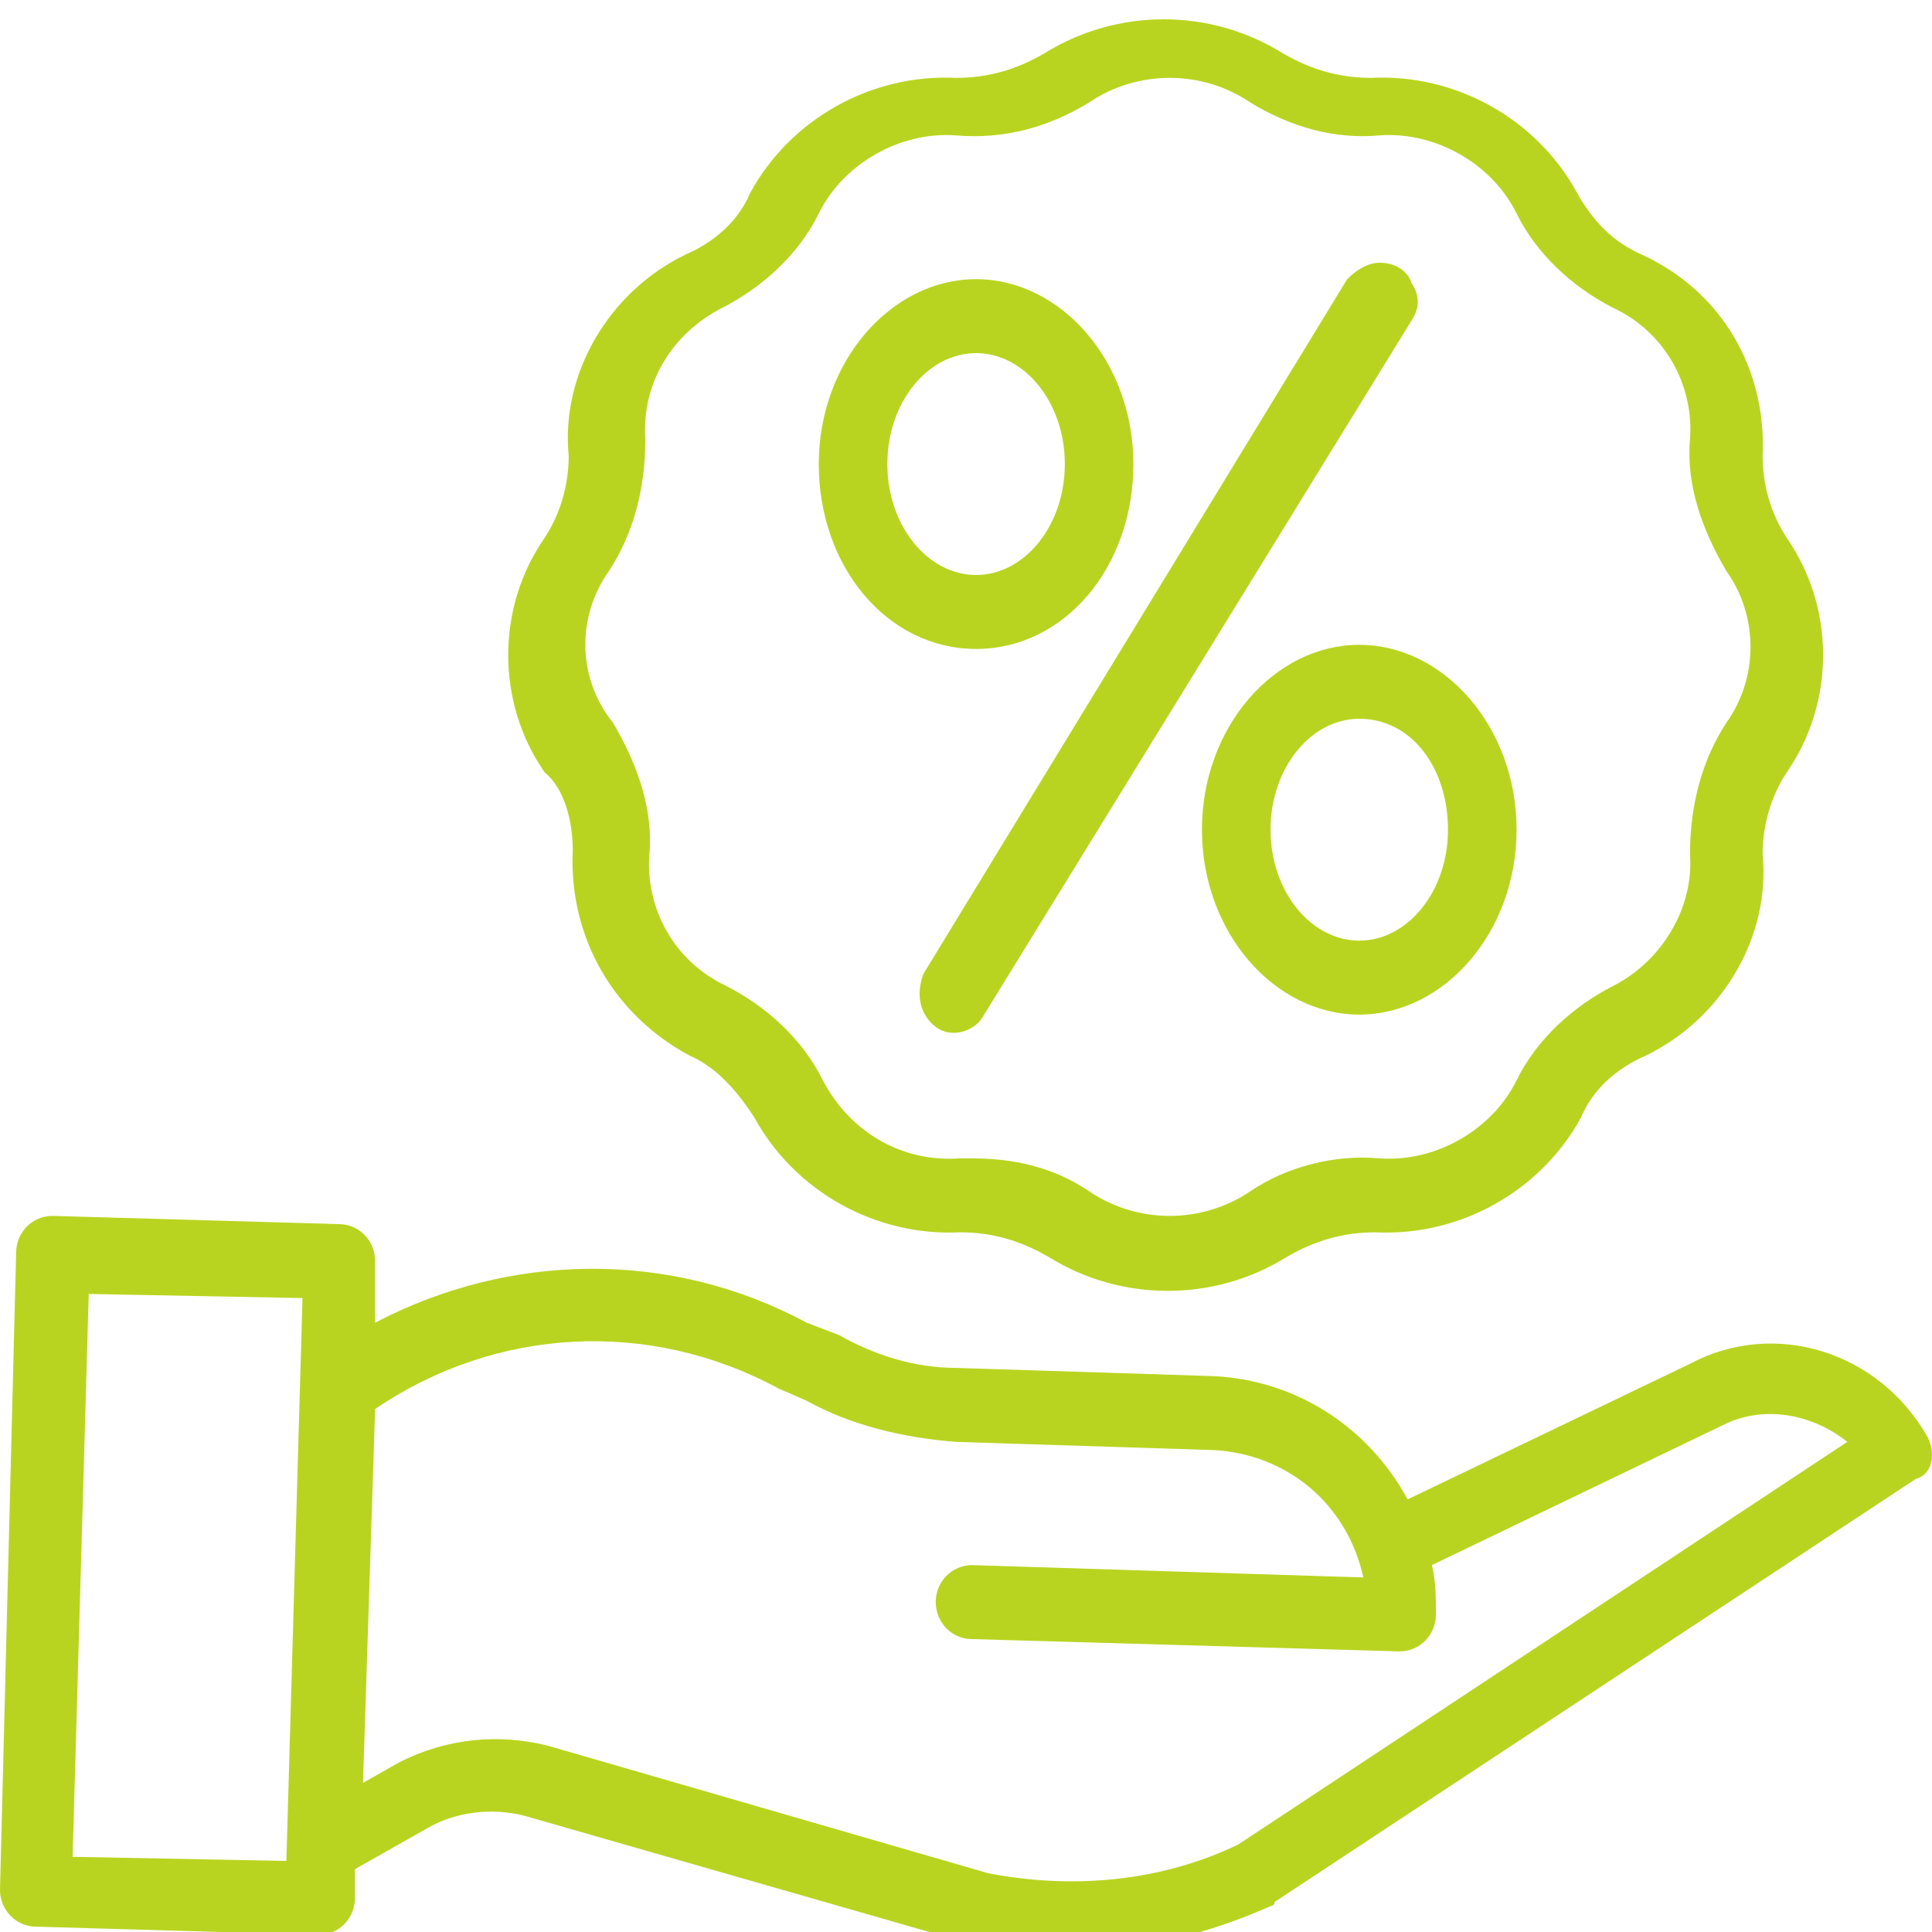 <svg width="80" height="80" viewBox="0 0 80 80" fill="none" xmlns="http://www.w3.org/2000/svg">
<g clip-path="url(#clip0)">
<path d="M23.716 35.207C23.549 38.78 25.386 42.012 28.56 43.713C29.729 44.224 30.564 45.244 31.232 46.265C32.902 49.327 36.242 51.199 39.75 51.028C41.086 51.028 42.255 51.369 43.424 52.049C46.43 53.92 50.272 53.92 53.278 52.049C54.447 51.369 55.616 51.028 56.952 51.028C60.459 51.199 63.8 49.327 65.47 46.265C65.971 45.074 66.973 44.224 68.142 43.713C71.315 42.182 73.32 38.78 72.986 35.377C72.986 34.186 73.32 32.995 73.988 31.975C75.992 29.083 75.992 25.17 73.988 22.278C73.32 21.257 72.986 20.066 72.986 18.875C73.153 15.303 71.315 12.07 67.975 10.539C66.806 10.029 65.971 9.178 65.303 7.987C63.633 4.925 60.292 3.054 56.785 3.224C55.449 3.224 54.28 2.884 53.111 2.203C50.105 0.332 46.263 0.332 43.257 2.203C42.088 2.884 40.919 3.224 39.583 3.224C36.075 3.054 32.735 4.925 31.065 7.987C30.564 9.178 29.562 10.029 28.393 10.539C25.219 12.07 23.215 15.473 23.549 18.875C23.549 20.066 23.215 21.257 22.547 22.278C20.543 25.17 20.543 29.083 22.547 31.975C23.382 32.655 23.716 34.016 23.716 35.207ZM25.219 23.639C26.221 22.108 26.722 20.236 26.722 18.195C26.555 15.813 27.892 13.772 29.896 12.751C31.566 11.9 33.069 10.539 33.904 8.838C34.906 6.797 37.244 5.436 39.583 5.606C41.587 5.776 43.424 5.266 45.094 4.245C47.098 2.884 49.77 2.884 51.775 4.245C53.445 5.266 55.282 5.776 57.119 5.606C59.457 5.436 61.795 6.797 62.798 8.838C63.633 10.539 65.136 11.9 66.806 12.751C68.977 13.772 70.146 15.983 69.979 18.195C69.812 20.066 70.48 21.938 71.482 23.639C72.819 25.51 72.819 28.062 71.482 29.933C70.48 31.464 69.979 33.336 69.979 35.377C70.146 37.589 68.81 39.8 66.806 40.821C65.136 41.672 63.633 43.033 62.798 44.734C61.795 46.775 59.457 48.136 57.119 47.966C55.282 47.796 53.278 48.306 51.775 49.327C49.77 50.688 47.098 50.688 45.094 49.327C43.591 48.306 41.921 47.966 40.251 47.966C40.084 47.966 39.917 47.966 39.75 47.966C37.411 48.136 35.24 46.946 34.071 44.734C33.236 43.033 31.733 41.672 30.063 40.821C27.892 39.8 26.722 37.589 26.89 35.377C27.056 33.506 26.388 31.634 25.386 29.933C23.883 28.062 23.883 25.51 25.219 23.639Z" fill="#B9D420"/>
<path d="M38.747 42.522C39.415 43.032 40.417 42.692 40.751 42.012L58.455 13.261C58.789 12.751 58.789 12.24 58.455 11.73C58.288 11.22 57.787 10.879 57.119 10.879C56.618 10.879 56.117 11.22 55.783 11.56L38.246 40.31C37.912 41.161 38.079 42.012 38.747 42.522Z" fill="#B9D420"/>
<path d="M40.417 26.871C44.092 26.871 46.931 23.469 46.931 19.216C46.931 14.963 43.925 11.56 40.417 11.56C36.91 11.56 33.904 14.963 33.904 19.216C33.904 23.469 36.743 26.871 40.417 26.871ZM40.417 14.622C42.422 14.622 44.092 16.664 44.092 19.216C44.092 21.767 42.422 23.809 40.417 23.809C38.413 23.809 36.743 21.767 36.743 19.216C36.743 16.664 38.413 14.622 40.417 14.622Z" fill="#B9D420"/>
<path d="M49.77 34.356C49.77 38.609 52.777 42.012 56.284 42.012C59.791 42.012 62.798 38.609 62.798 34.356C62.798 30.103 59.791 26.701 56.284 26.701C52.777 26.701 49.77 30.103 49.77 34.356ZM59.958 34.356C59.958 36.908 58.288 38.95 56.284 38.95C54.28 38.95 52.61 36.908 52.61 34.356C52.61 31.805 54.28 29.763 56.284 29.763C58.455 29.763 59.958 31.805 59.958 34.356Z" fill="#B9D420"/>
<path d="M79.833 59.535C77.829 55.962 73.486 54.601 69.979 56.472L58.288 62.086C56.618 59.024 53.612 57.153 50.271 56.983L39.583 56.642C37.912 56.642 36.242 56.132 34.739 55.281L33.403 54.771C27.724 51.709 21.044 51.879 15.532 54.771V52.219C15.532 51.369 14.864 50.688 14.029 50.688L2.171 50.348C1.336 50.348 0.668 51.028 0.668 51.879L0 78.248C0 79.099 0.668 79.779 1.503 79.779L13.194 80.119C14.029 80.119 14.697 79.439 14.697 78.588V77.397L17.703 75.696C18.873 75.016 20.376 74.846 21.712 75.186L40.084 80.46C40.084 80.46 40.084 80.46 40.251 80.46C41.587 80.8 42.923 80.8 44.259 80.8C47.098 80.8 49.937 80.119 52.61 78.928C52.61 78.928 52.777 78.928 52.777 78.758L79.332 61.236C80 61.066 80.167 60.215 79.833 59.535ZM3.006 76.887L3.674 53.58L12.526 53.75L11.858 77.057L3.006 76.887ZM51.273 76.377C48.1 77.908 44.426 78.248 40.919 77.567L22.714 72.294C20.71 71.783 18.539 71.953 16.534 72.974L15.031 73.825L15.532 58.344C20.543 54.941 26.889 54.601 32.234 57.493L33.403 58.003C35.24 59.024 37.411 59.535 39.583 59.705L50.271 60.045C53.278 60.215 55.783 62.257 56.451 65.319L40.251 64.808C39.415 64.808 38.747 65.489 38.747 66.339C38.747 67.19 39.415 67.871 40.251 67.871L57.954 68.381C58.789 68.381 59.457 67.7 59.457 66.85C59.457 66.169 59.457 65.489 59.29 64.808L71.315 59.024C72.985 58.173 74.99 58.514 76.493 59.705L51.273 76.377Z" fill="#B9D420"/>
</g>
<defs>
<clipPath id="clip0">
<rect width="80" height="80" fill="white"/>
</clipPath>
</defs>
</svg>
